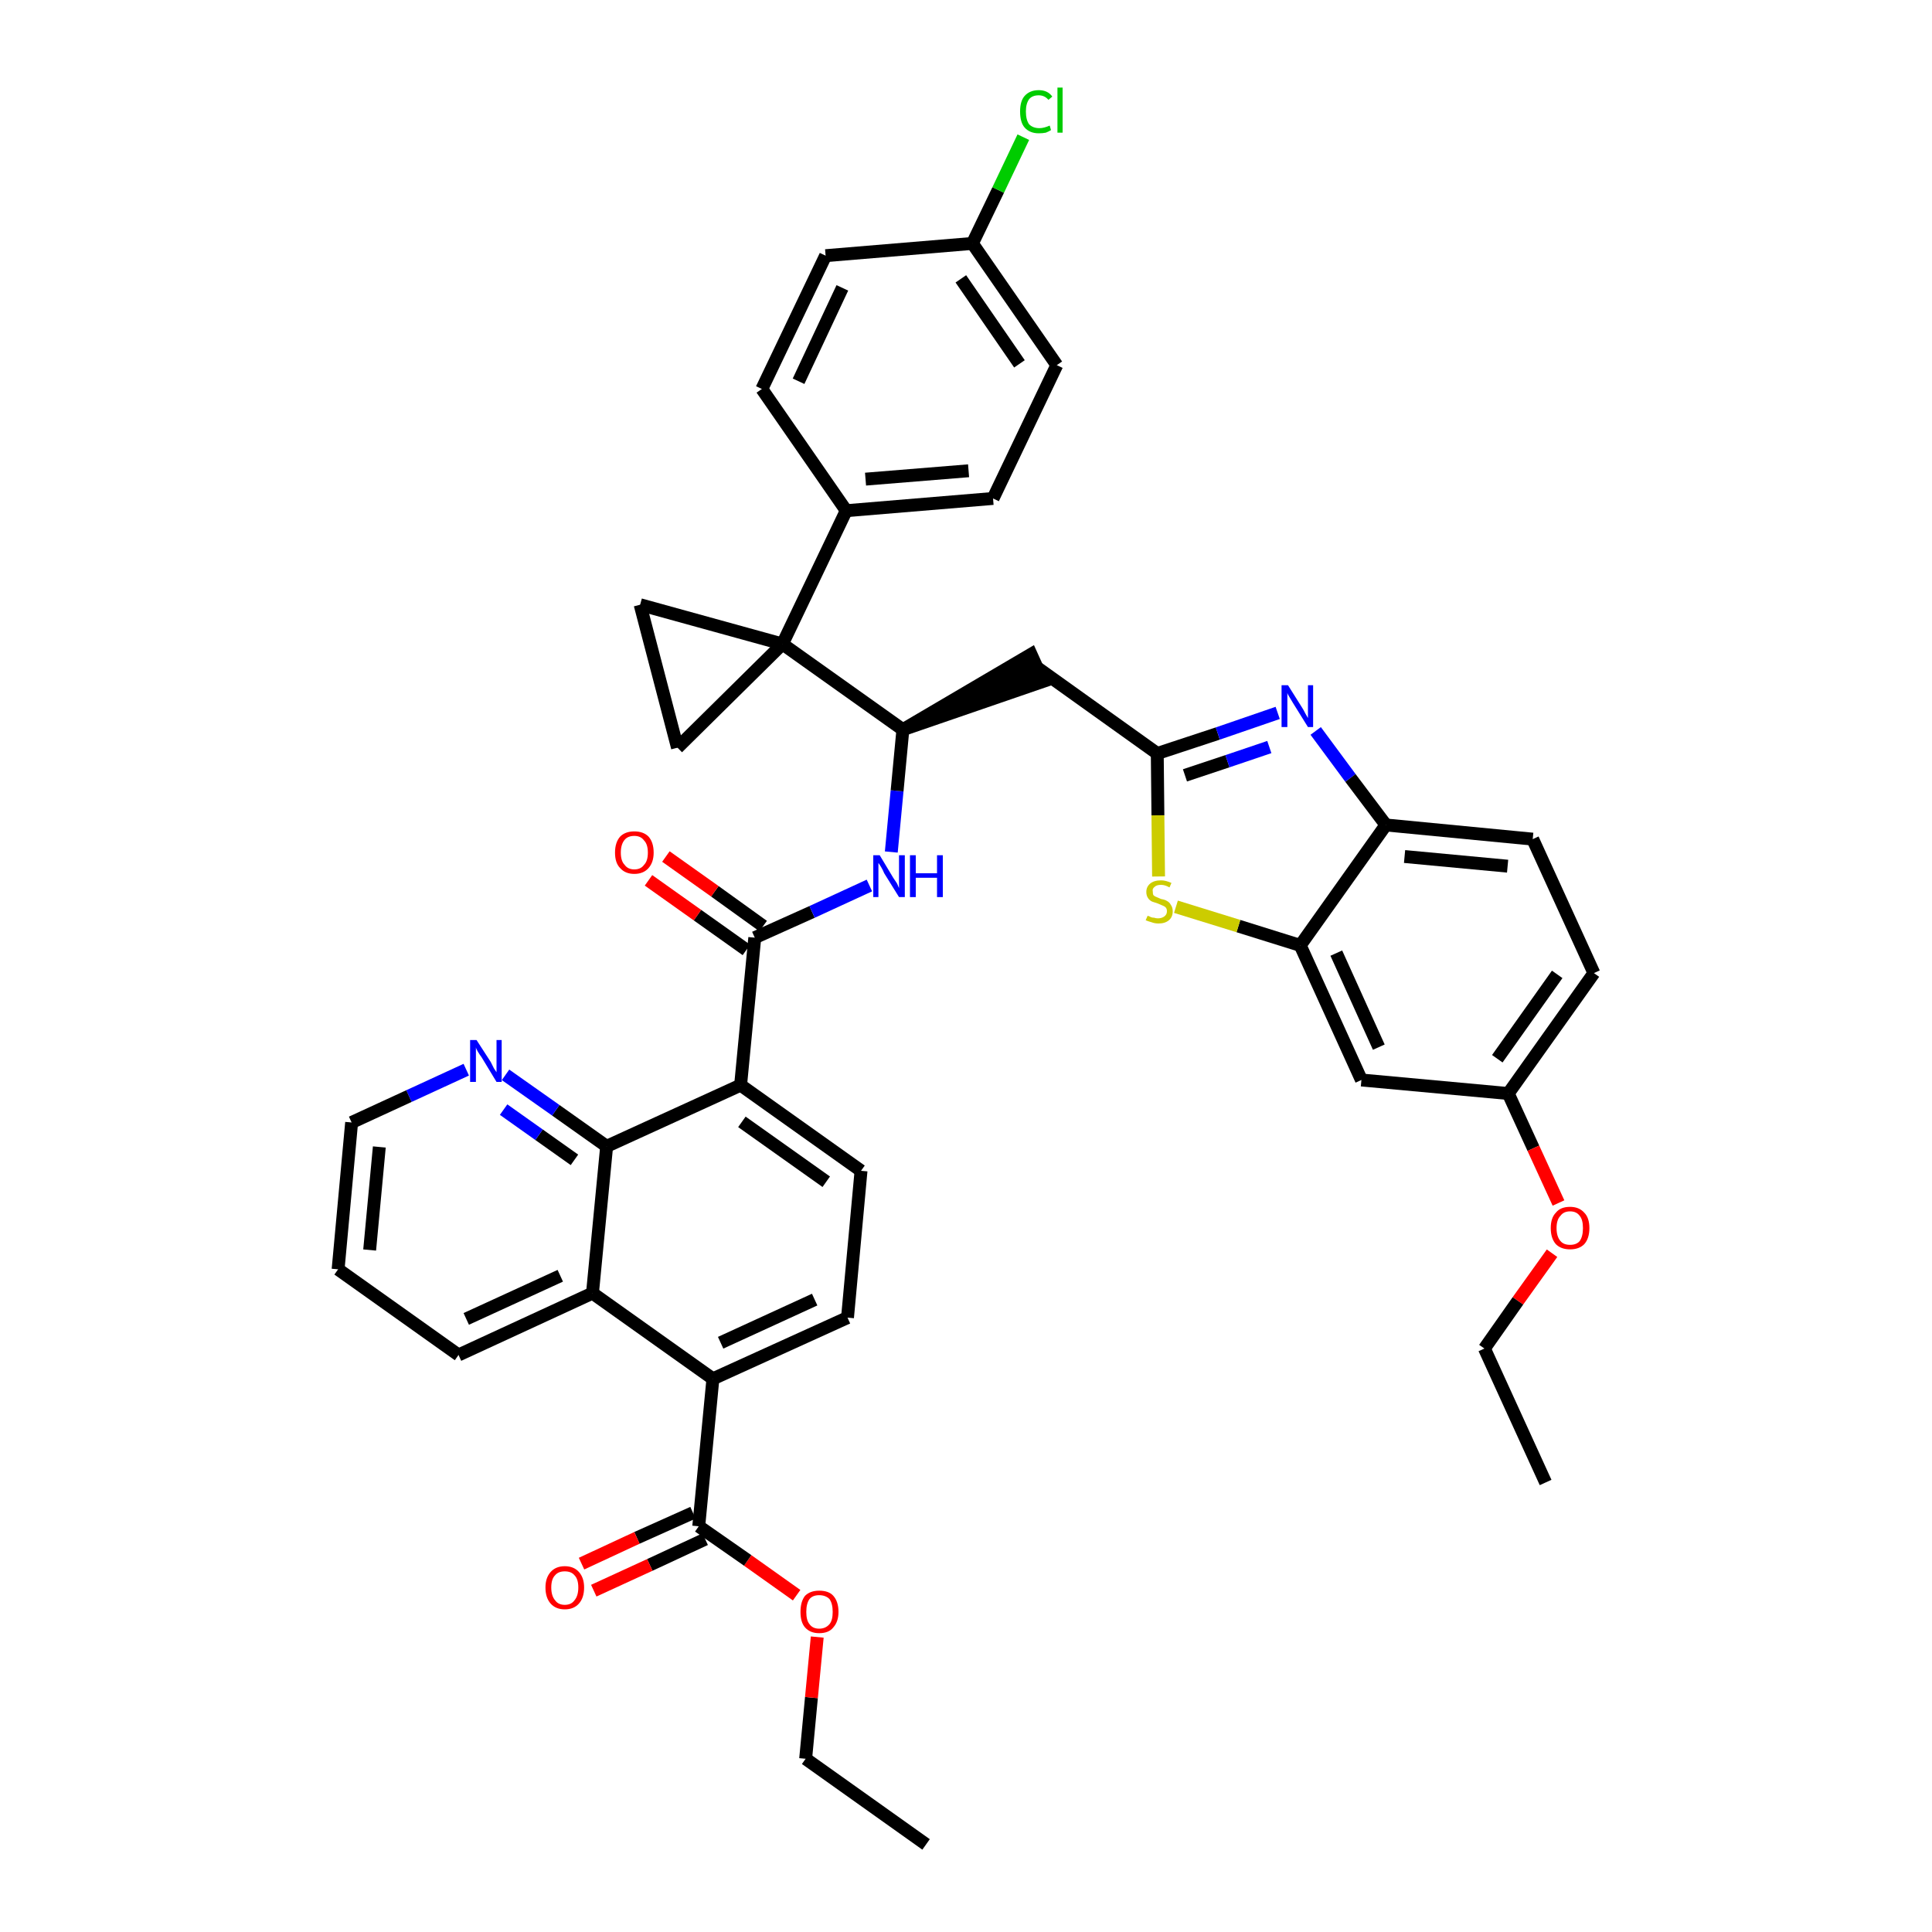 <?xml version='1.0' encoding='iso-8859-1'?>
<svg version='1.1' baseProfile='full'
              xmlns='http://www.w3.org/2000/svg'
                      xmlns:rdkit='http://www.rdkit.org/xml'
                      xmlns:xlink='http://www.w3.org/1999/xlink'
                  xml:space='preserve'
width='300px' height='300px' viewBox='0 0 300 300'>
<!-- END OF HEADER -->
<path class='bond-0 atom-0 atom-1' d='M 143.8,286.4 L 125.1,273.1' style='fill:none;fill-rule:evenodd;stroke:#000000;stroke-width:2.0px;stroke-linecap:butt;stroke-linejoin:miter;stroke-opacity:1' />
<path class='bond-1 atom-1 atom-2' d='M 125.1,273.1 L 126.0,263.6' style='fill:none;fill-rule:evenodd;stroke:#000000;stroke-width:2.0px;stroke-linecap:butt;stroke-linejoin:miter;stroke-opacity:1' />
<path class='bond-1 atom-1 atom-2' d='M 126.0,263.6 L 126.9,254.2' style='fill:none;fill-rule:evenodd;stroke:#FF0000;stroke-width:2.0px;stroke-linecap:butt;stroke-linejoin:miter;stroke-opacity:1' />
<path class='bond-2 atom-2 atom-3' d='M 123.7,247.7 L 116.1,242.3' style='fill:none;fill-rule:evenodd;stroke:#FF0000;stroke-width:2.0px;stroke-linecap:butt;stroke-linejoin:miter;stroke-opacity:1' />
<path class='bond-2 atom-2 atom-3' d='M 116.1,242.3 L 108.5,237.0' style='fill:none;fill-rule:evenodd;stroke:#000000;stroke-width:2.0px;stroke-linecap:butt;stroke-linejoin:miter;stroke-opacity:1' />
<path class='bond-3 atom-3 atom-4' d='M 107.6,234.9 L 98.9,238.8' style='fill:none;fill-rule:evenodd;stroke:#000000;stroke-width:2.0px;stroke-linecap:butt;stroke-linejoin:miter;stroke-opacity:1' />
<path class='bond-3 atom-3 atom-4' d='M 98.9,238.8 L 90.3,242.8' style='fill:none;fill-rule:evenodd;stroke:#FF0000;stroke-width:2.0px;stroke-linecap:butt;stroke-linejoin:miter;stroke-opacity:1' />
<path class='bond-3 atom-3 atom-4' d='M 109.5,239.0 L 100.9,243.0' style='fill:none;fill-rule:evenodd;stroke:#000000;stroke-width:2.0px;stroke-linecap:butt;stroke-linejoin:miter;stroke-opacity:1' />
<path class='bond-3 atom-3 atom-4' d='M 100.9,243.0 L 92.2,247.0' style='fill:none;fill-rule:evenodd;stroke:#FF0000;stroke-width:2.0px;stroke-linecap:butt;stroke-linejoin:miter;stroke-opacity:1' />
<path class='bond-4 atom-3 atom-5' d='M 108.5,237.0 L 110.7,214.1' style='fill:none;fill-rule:evenodd;stroke:#000000;stroke-width:2.0px;stroke-linecap:butt;stroke-linejoin:miter;stroke-opacity:1' />
<path class='bond-5 atom-5 atom-6' d='M 110.7,214.1 L 131.6,204.6' style='fill:none;fill-rule:evenodd;stroke:#000000;stroke-width:2.0px;stroke-linecap:butt;stroke-linejoin:miter;stroke-opacity:1' />
<path class='bond-5 atom-5 atom-6' d='M 111.9,208.5 L 126.5,201.8' style='fill:none;fill-rule:evenodd;stroke:#000000;stroke-width:2.0px;stroke-linecap:butt;stroke-linejoin:miter;stroke-opacity:1' />
<path class='bond-41 atom-41 atom-5' d='M 92.0,200.8 L 110.7,214.1' style='fill:none;fill-rule:evenodd;stroke:#000000;stroke-width:2.0px;stroke-linecap:butt;stroke-linejoin:miter;stroke-opacity:1' />
<path class='bond-6 atom-6 atom-7' d='M 131.6,204.6 L 133.7,181.8' style='fill:none;fill-rule:evenodd;stroke:#000000;stroke-width:2.0px;stroke-linecap:butt;stroke-linejoin:miter;stroke-opacity:1' />
<path class='bond-7 atom-7 atom-8' d='M 133.7,181.8 L 115.0,168.5' style='fill:none;fill-rule:evenodd;stroke:#000000;stroke-width:2.0px;stroke-linecap:butt;stroke-linejoin:miter;stroke-opacity:1' />
<path class='bond-7 atom-7 atom-8' d='M 128.3,183.5 L 115.2,174.2' style='fill:none;fill-rule:evenodd;stroke:#000000;stroke-width:2.0px;stroke-linecap:butt;stroke-linejoin:miter;stroke-opacity:1' />
<path class='bond-8 atom-8 atom-9' d='M 115.0,168.5 L 117.2,145.6' style='fill:none;fill-rule:evenodd;stroke:#000000;stroke-width:2.0px;stroke-linecap:butt;stroke-linejoin:miter;stroke-opacity:1' />
<path class='bond-35 atom-8 atom-36' d='M 115.0,168.5 L 94.2,178.0' style='fill:none;fill-rule:evenodd;stroke:#000000;stroke-width:2.0px;stroke-linecap:butt;stroke-linejoin:miter;stroke-opacity:1' />
<path class='bond-9 atom-9 atom-10' d='M 118.5,143.8 L 111.0,138.4' style='fill:none;fill-rule:evenodd;stroke:#000000;stroke-width:2.0px;stroke-linecap:butt;stroke-linejoin:miter;stroke-opacity:1' />
<path class='bond-9 atom-9 atom-10' d='M 111.0,138.4 L 103.4,133.0' style='fill:none;fill-rule:evenodd;stroke:#FF0000;stroke-width:2.0px;stroke-linecap:butt;stroke-linejoin:miter;stroke-opacity:1' />
<path class='bond-9 atom-9 atom-10' d='M 115.9,147.5 L 108.3,142.1' style='fill:none;fill-rule:evenodd;stroke:#000000;stroke-width:2.0px;stroke-linecap:butt;stroke-linejoin:miter;stroke-opacity:1' />
<path class='bond-9 atom-9 atom-10' d='M 108.3,142.1 L 100.7,136.7' style='fill:none;fill-rule:evenodd;stroke:#FF0000;stroke-width:2.0px;stroke-linecap:butt;stroke-linejoin:miter;stroke-opacity:1' />
<path class='bond-10 atom-9 atom-11' d='M 117.2,145.6 L 126.1,141.6' style='fill:none;fill-rule:evenodd;stroke:#000000;stroke-width:2.0px;stroke-linecap:butt;stroke-linejoin:miter;stroke-opacity:1' />
<path class='bond-10 atom-9 atom-11' d='M 126.1,141.6 L 135.0,137.5' style='fill:none;fill-rule:evenodd;stroke:#0000FF;stroke-width:2.0px;stroke-linecap:butt;stroke-linejoin:miter;stroke-opacity:1' />
<path class='bond-11 atom-11 atom-12' d='M 138.4,132.3 L 139.3,122.8' style='fill:none;fill-rule:evenodd;stroke:#0000FF;stroke-width:2.0px;stroke-linecap:butt;stroke-linejoin:miter;stroke-opacity:1' />
<path class='bond-11 atom-11 atom-12' d='M 139.3,122.8 L 140.2,113.3' style='fill:none;fill-rule:evenodd;stroke:#000000;stroke-width:2.0px;stroke-linecap:butt;stroke-linejoin:miter;stroke-opacity:1' />
<path class='bond-12 atom-12 atom-13' d='M 140.2,113.3 L 162.0,105.8 L 160.1,101.6 Z' style='fill:#000000;fill-rule:evenodd;fill-opacity:1;stroke:#000000;stroke-width:2.0px;stroke-linecap:butt;stroke-linejoin:miter;stroke-opacity:1;' />
<path class='bond-25 atom-12 atom-26' d='M 140.2,113.3 L 121.5,100.0' style='fill:none;fill-rule:evenodd;stroke:#000000;stroke-width:2.0px;stroke-linecap:butt;stroke-linejoin:miter;stroke-opacity:1' />
<path class='bond-13 atom-13 atom-14' d='M 161.1,103.7 L 179.7,117.0' style='fill:none;fill-rule:evenodd;stroke:#000000;stroke-width:2.0px;stroke-linecap:butt;stroke-linejoin:miter;stroke-opacity:1' />
<path class='bond-14 atom-14 atom-15' d='M 179.7,117.0 L 189.1,113.9' style='fill:none;fill-rule:evenodd;stroke:#000000;stroke-width:2.0px;stroke-linecap:butt;stroke-linejoin:miter;stroke-opacity:1' />
<path class='bond-14 atom-14 atom-15' d='M 189.1,113.9 L 198.4,110.7' style='fill:none;fill-rule:evenodd;stroke:#0000FF;stroke-width:2.0px;stroke-linecap:butt;stroke-linejoin:miter;stroke-opacity:1' />
<path class='bond-14 atom-14 atom-15' d='M 184.0,120.4 L 190.6,118.2' style='fill:none;fill-rule:evenodd;stroke:#000000;stroke-width:2.0px;stroke-linecap:butt;stroke-linejoin:miter;stroke-opacity:1' />
<path class='bond-14 atom-14 atom-15' d='M 190.6,118.2 L 197.1,116.0' style='fill:none;fill-rule:evenodd;stroke:#0000FF;stroke-width:2.0px;stroke-linecap:butt;stroke-linejoin:miter;stroke-opacity:1' />
<path class='bond-42 atom-25 atom-14' d='M 179.9,136.1 L 179.8,126.6' style='fill:none;fill-rule:evenodd;stroke:#CCCC00;stroke-width:2.0px;stroke-linecap:butt;stroke-linejoin:miter;stroke-opacity:1' />
<path class='bond-42 atom-25 atom-14' d='M 179.8,126.6 L 179.7,117.0' style='fill:none;fill-rule:evenodd;stroke:#000000;stroke-width:2.0px;stroke-linecap:butt;stroke-linejoin:miter;stroke-opacity:1' />
<path class='bond-15 atom-15 atom-16' d='M 204.3,113.5 L 209.7,120.8' style='fill:none;fill-rule:evenodd;stroke:#0000FF;stroke-width:2.0px;stroke-linecap:butt;stroke-linejoin:miter;stroke-opacity:1' />
<path class='bond-15 atom-15 atom-16' d='M 209.7,120.8 L 215.2,128.1' style='fill:none;fill-rule:evenodd;stroke:#000000;stroke-width:2.0px;stroke-linecap:butt;stroke-linejoin:miter;stroke-opacity:1' />
<path class='bond-16 atom-16 atom-17' d='M 215.2,128.1 L 238.0,130.3' style='fill:none;fill-rule:evenodd;stroke:#000000;stroke-width:2.0px;stroke-linecap:butt;stroke-linejoin:miter;stroke-opacity:1' />
<path class='bond-16 atom-16 atom-17' d='M 218.1,133.0 L 234.1,134.5' style='fill:none;fill-rule:evenodd;stroke:#000000;stroke-width:2.0px;stroke-linecap:butt;stroke-linejoin:miter;stroke-opacity:1' />
<path class='bond-45 atom-24 atom-16' d='M 201.9,146.8 L 215.2,128.1' style='fill:none;fill-rule:evenodd;stroke:#000000;stroke-width:2.0px;stroke-linecap:butt;stroke-linejoin:miter;stroke-opacity:1' />
<path class='bond-17 atom-17 atom-18' d='M 238.0,130.3 L 247.5,151.1' style='fill:none;fill-rule:evenodd;stroke:#000000;stroke-width:2.0px;stroke-linecap:butt;stroke-linejoin:miter;stroke-opacity:1' />
<path class='bond-18 atom-18 atom-19' d='M 247.5,151.1 L 234.2,169.8' style='fill:none;fill-rule:evenodd;stroke:#000000;stroke-width:2.0px;stroke-linecap:butt;stroke-linejoin:miter;stroke-opacity:1' />
<path class='bond-18 atom-18 atom-19' d='M 241.8,151.3 L 232.5,164.4' style='fill:none;fill-rule:evenodd;stroke:#000000;stroke-width:2.0px;stroke-linecap:butt;stroke-linejoin:miter;stroke-opacity:1' />
<path class='bond-19 atom-19 atom-20' d='M 234.2,169.8 L 238.1,178.3' style='fill:none;fill-rule:evenodd;stroke:#000000;stroke-width:2.0px;stroke-linecap:butt;stroke-linejoin:miter;stroke-opacity:1' />
<path class='bond-19 atom-19 atom-20' d='M 238.1,178.3 L 242.0,186.8' style='fill:none;fill-rule:evenodd;stroke:#FF0000;stroke-width:2.0px;stroke-linecap:butt;stroke-linejoin:miter;stroke-opacity:1' />
<path class='bond-22 atom-19 atom-23' d='M 234.2,169.8 L 211.4,167.7' style='fill:none;fill-rule:evenodd;stroke:#000000;stroke-width:2.0px;stroke-linecap:butt;stroke-linejoin:miter;stroke-opacity:1' />
<path class='bond-20 atom-20 atom-21' d='M 241.0,194.6 L 235.7,202.0' style='fill:none;fill-rule:evenodd;stroke:#FF0000;stroke-width:2.0px;stroke-linecap:butt;stroke-linejoin:miter;stroke-opacity:1' />
<path class='bond-20 atom-20 atom-21' d='M 235.7,202.0 L 230.5,209.4' style='fill:none;fill-rule:evenodd;stroke:#000000;stroke-width:2.0px;stroke-linecap:butt;stroke-linejoin:miter;stroke-opacity:1' />
<path class='bond-21 atom-21 atom-22' d='M 230.5,209.4 L 240.0,230.2' style='fill:none;fill-rule:evenodd;stroke:#000000;stroke-width:2.0px;stroke-linecap:butt;stroke-linejoin:miter;stroke-opacity:1' />
<path class='bond-23 atom-23 atom-24' d='M 211.4,167.7 L 201.9,146.8' style='fill:none;fill-rule:evenodd;stroke:#000000;stroke-width:2.0px;stroke-linecap:butt;stroke-linejoin:miter;stroke-opacity:1' />
<path class='bond-23 atom-23 atom-24' d='M 214.1,162.6 L 207.5,148.0' style='fill:none;fill-rule:evenodd;stroke:#000000;stroke-width:2.0px;stroke-linecap:butt;stroke-linejoin:miter;stroke-opacity:1' />
<path class='bond-24 atom-24 atom-25' d='M 201.9,146.8 L 192.3,143.8' style='fill:none;fill-rule:evenodd;stroke:#000000;stroke-width:2.0px;stroke-linecap:butt;stroke-linejoin:miter;stroke-opacity:1' />
<path class='bond-24 atom-24 atom-25' d='M 192.3,143.8 L 182.6,140.8' style='fill:none;fill-rule:evenodd;stroke:#CCCC00;stroke-width:2.0px;stroke-linecap:butt;stroke-linejoin:miter;stroke-opacity:1' />
<path class='bond-26 atom-26 atom-27' d='M 121.5,100.0 L 131.4,79.3' style='fill:none;fill-rule:evenodd;stroke:#000000;stroke-width:2.0px;stroke-linecap:butt;stroke-linejoin:miter;stroke-opacity:1' />
<path class='bond-33 atom-26 atom-34' d='M 121.5,100.0 L 99.4,93.9' style='fill:none;fill-rule:evenodd;stroke:#000000;stroke-width:2.0px;stroke-linecap:butt;stroke-linejoin:miter;stroke-opacity:1' />
<path class='bond-43 atom-35 atom-26' d='M 105.2,116.1 L 121.5,100.0' style='fill:none;fill-rule:evenodd;stroke:#000000;stroke-width:2.0px;stroke-linecap:butt;stroke-linejoin:miter;stroke-opacity:1' />
<path class='bond-27 atom-27 atom-28' d='M 131.4,79.3 L 154.2,77.4' style='fill:none;fill-rule:evenodd;stroke:#000000;stroke-width:2.0px;stroke-linecap:butt;stroke-linejoin:miter;stroke-opacity:1' />
<path class='bond-27 atom-27 atom-28' d='M 134.4,74.4 L 150.4,73.1' style='fill:none;fill-rule:evenodd;stroke:#000000;stroke-width:2.0px;stroke-linecap:butt;stroke-linejoin:miter;stroke-opacity:1' />
<path class='bond-46 atom-33 atom-27' d='M 118.3,60.4 L 131.4,79.3' style='fill:none;fill-rule:evenodd;stroke:#000000;stroke-width:2.0px;stroke-linecap:butt;stroke-linejoin:miter;stroke-opacity:1' />
<path class='bond-28 atom-28 atom-29' d='M 154.2,77.4 L 164.1,56.7' style='fill:none;fill-rule:evenodd;stroke:#000000;stroke-width:2.0px;stroke-linecap:butt;stroke-linejoin:miter;stroke-opacity:1' />
<path class='bond-29 atom-29 atom-30' d='M 164.1,56.7 L 151.0,37.8' style='fill:none;fill-rule:evenodd;stroke:#000000;stroke-width:2.0px;stroke-linecap:butt;stroke-linejoin:miter;stroke-opacity:1' />
<path class='bond-29 atom-29 atom-30' d='M 158.3,56.5 L 149.2,43.3' style='fill:none;fill-rule:evenodd;stroke:#000000;stroke-width:2.0px;stroke-linecap:butt;stroke-linejoin:miter;stroke-opacity:1' />
<path class='bond-30 atom-30 atom-31' d='M 151.0,37.8 L 155.0,29.5' style='fill:none;fill-rule:evenodd;stroke:#000000;stroke-width:2.0px;stroke-linecap:butt;stroke-linejoin:miter;stroke-opacity:1' />
<path class='bond-30 atom-30 atom-31' d='M 155.0,29.5 L 158.9,21.3' style='fill:none;fill-rule:evenodd;stroke:#00CC00;stroke-width:2.0px;stroke-linecap:butt;stroke-linejoin:miter;stroke-opacity:1' />
<path class='bond-31 atom-30 atom-32' d='M 151.0,37.8 L 128.2,39.7' style='fill:none;fill-rule:evenodd;stroke:#000000;stroke-width:2.0px;stroke-linecap:butt;stroke-linejoin:miter;stroke-opacity:1' />
<path class='bond-32 atom-32 atom-33' d='M 128.2,39.7 L 118.3,60.4' style='fill:none;fill-rule:evenodd;stroke:#000000;stroke-width:2.0px;stroke-linecap:butt;stroke-linejoin:miter;stroke-opacity:1' />
<path class='bond-32 atom-32 atom-33' d='M 130.8,44.7 L 124.0,59.2' style='fill:none;fill-rule:evenodd;stroke:#000000;stroke-width:2.0px;stroke-linecap:butt;stroke-linejoin:miter;stroke-opacity:1' />
<path class='bond-34 atom-34 atom-35' d='M 99.4,93.9 L 105.2,116.1' style='fill:none;fill-rule:evenodd;stroke:#000000;stroke-width:2.0px;stroke-linecap:butt;stroke-linejoin:miter;stroke-opacity:1' />
<path class='bond-36 atom-36 atom-37' d='M 94.2,178.0 L 86.3,172.4' style='fill:none;fill-rule:evenodd;stroke:#000000;stroke-width:2.0px;stroke-linecap:butt;stroke-linejoin:miter;stroke-opacity:1' />
<path class='bond-36 atom-36 atom-37' d='M 86.3,172.4 L 78.5,166.9' style='fill:none;fill-rule:evenodd;stroke:#0000FF;stroke-width:2.0px;stroke-linecap:butt;stroke-linejoin:miter;stroke-opacity:1' />
<path class='bond-36 atom-36 atom-37' d='M 89.2,180.1 L 83.7,176.2' style='fill:none;fill-rule:evenodd;stroke:#000000;stroke-width:2.0px;stroke-linecap:butt;stroke-linejoin:miter;stroke-opacity:1' />
<path class='bond-36 atom-36 atom-37' d='M 83.7,176.2 L 78.2,172.3' style='fill:none;fill-rule:evenodd;stroke:#0000FF;stroke-width:2.0px;stroke-linecap:butt;stroke-linejoin:miter;stroke-opacity:1' />
<path class='bond-44 atom-41 atom-36' d='M 92.0,200.8 L 94.2,178.0' style='fill:none;fill-rule:evenodd;stroke:#000000;stroke-width:2.0px;stroke-linecap:butt;stroke-linejoin:miter;stroke-opacity:1' />
<path class='bond-37 atom-37 atom-38' d='M 72.4,166.1 L 63.5,170.2' style='fill:none;fill-rule:evenodd;stroke:#0000FF;stroke-width:2.0px;stroke-linecap:butt;stroke-linejoin:miter;stroke-opacity:1' />
<path class='bond-37 atom-37 atom-38' d='M 63.5,170.2 L 54.6,174.3' style='fill:none;fill-rule:evenodd;stroke:#000000;stroke-width:2.0px;stroke-linecap:butt;stroke-linejoin:miter;stroke-opacity:1' />
<path class='bond-38 atom-38 atom-39' d='M 54.6,174.3 L 52.5,197.1' style='fill:none;fill-rule:evenodd;stroke:#000000;stroke-width:2.0px;stroke-linecap:butt;stroke-linejoin:miter;stroke-opacity:1' />
<path class='bond-38 atom-38 atom-39' d='M 58.9,178.1 L 57.4,194.1' style='fill:none;fill-rule:evenodd;stroke:#000000;stroke-width:2.0px;stroke-linecap:butt;stroke-linejoin:miter;stroke-opacity:1' />
<path class='bond-39 atom-39 atom-40' d='M 52.5,197.1 L 71.2,210.4' style='fill:none;fill-rule:evenodd;stroke:#000000;stroke-width:2.0px;stroke-linecap:butt;stroke-linejoin:miter;stroke-opacity:1' />
<path class='bond-40 atom-40 atom-41' d='M 71.2,210.4 L 92.0,200.8' style='fill:none;fill-rule:evenodd;stroke:#000000;stroke-width:2.0px;stroke-linecap:butt;stroke-linejoin:miter;stroke-opacity:1' />
<path class='bond-40 atom-40 atom-41' d='M 72.4,204.8 L 87.0,198.1' style='fill:none;fill-rule:evenodd;stroke:#000000;stroke-width:2.0px;stroke-linecap:butt;stroke-linejoin:miter;stroke-opacity:1' />
<path  class='atom-2' d='M 124.3 250.3
Q 124.3 248.7, 125.0 247.8
Q 125.8 247.0, 127.2 247.0
Q 128.7 247.0, 129.4 247.8
Q 130.2 248.7, 130.2 250.3
Q 130.2 251.8, 129.4 252.7
Q 128.7 253.6, 127.2 253.6
Q 125.8 253.6, 125.0 252.7
Q 124.3 251.9, 124.3 250.3
M 127.2 252.9
Q 128.2 252.9, 128.8 252.2
Q 129.3 251.6, 129.3 250.3
Q 129.3 249.0, 128.8 248.3
Q 128.2 247.7, 127.2 247.7
Q 126.2 247.7, 125.7 248.3
Q 125.2 249.0, 125.2 250.3
Q 125.2 251.6, 125.7 252.2
Q 126.2 252.9, 127.2 252.9
' fill='#FF0000'/>
<path  class='atom-4' d='M 84.7 246.5
Q 84.7 245.0, 85.5 244.1
Q 86.3 243.2, 87.7 243.2
Q 89.1 243.2, 89.9 244.1
Q 90.7 245.0, 90.7 246.5
Q 90.7 248.1, 89.9 249.0
Q 89.1 249.9, 87.7 249.9
Q 86.3 249.9, 85.5 249.0
Q 84.7 248.1, 84.7 246.5
M 87.7 249.2
Q 88.7 249.2, 89.2 248.5
Q 89.8 247.8, 89.8 246.5
Q 89.8 245.2, 89.2 244.6
Q 88.7 244.0, 87.7 244.0
Q 86.7 244.0, 86.2 244.6
Q 85.6 245.2, 85.6 246.5
Q 85.6 247.8, 86.2 248.5
Q 86.7 249.2, 87.7 249.2
' fill='#FF0000'/>
<path  class='atom-10' d='M 95.5 132.4
Q 95.5 130.8, 96.3 129.9
Q 97.1 129.1, 98.5 129.1
Q 99.9 129.1, 100.7 129.9
Q 101.5 130.8, 101.5 132.4
Q 101.5 133.9, 100.7 134.8
Q 99.9 135.7, 98.5 135.7
Q 97.1 135.7, 96.3 134.8
Q 95.5 134.0, 95.5 132.4
M 98.5 135.0
Q 99.5 135.0, 100.0 134.3
Q 100.6 133.7, 100.6 132.4
Q 100.6 131.1, 100.0 130.5
Q 99.5 129.8, 98.5 129.8
Q 97.5 129.8, 97.0 130.4
Q 96.4 131.1, 96.4 132.4
Q 96.4 133.7, 97.0 134.3
Q 97.5 135.0, 98.5 135.0
' fill='#FF0000'/>
<path  class='atom-11' d='M 136.6 132.8
L 138.7 136.3
Q 138.9 136.6, 139.3 137.2
Q 139.6 137.9, 139.6 137.9
L 139.6 132.8
L 140.5 132.8
L 140.5 139.3
L 139.6 139.3
L 137.3 135.6
Q 137.1 135.1, 136.8 134.6
Q 136.5 134.1, 136.4 134.0
L 136.4 139.3
L 135.6 139.3
L 135.6 132.8
L 136.6 132.8
' fill='#0000FF'/>
<path  class='atom-11' d='M 141.3 132.8
L 142.2 132.8
L 142.2 135.6
L 145.5 135.6
L 145.5 132.8
L 146.4 132.8
L 146.4 139.3
L 145.5 139.3
L 145.5 136.3
L 142.2 136.3
L 142.2 139.3
L 141.3 139.3
L 141.3 132.8
' fill='#0000FF'/>
<path  class='atom-15' d='M 200.0 106.4
L 202.2 109.9
Q 202.4 110.2, 202.7 110.8
Q 203.1 111.5, 203.1 111.5
L 203.1 106.4
L 203.9 106.4
L 203.9 112.9
L 203.1 112.9
L 200.8 109.2
Q 200.5 108.7, 200.2 108.2
Q 199.9 107.7, 199.9 107.6
L 199.9 112.9
L 199.0 112.9
L 199.0 106.4
L 200.0 106.4
' fill='#0000FF'/>
<path  class='atom-20' d='M 240.8 190.7
Q 240.8 189.1, 241.6 188.3
Q 242.3 187.4, 243.8 187.4
Q 245.2 187.4, 246.0 188.3
Q 246.8 189.1, 246.8 190.7
Q 246.8 192.3, 246.0 193.2
Q 245.2 194.0, 243.8 194.0
Q 242.4 194.0, 241.6 193.2
Q 240.8 192.3, 240.8 190.7
M 243.8 193.3
Q 244.8 193.3, 245.3 192.7
Q 245.8 192.0, 245.8 190.7
Q 245.8 189.4, 245.3 188.8
Q 244.8 188.1, 243.8 188.1
Q 242.8 188.1, 242.3 188.8
Q 241.7 189.4, 241.7 190.7
Q 241.7 192.0, 242.3 192.7
Q 242.8 193.3, 243.8 193.3
' fill='#FF0000'/>
<path  class='atom-25' d='M 178.2 142.2
Q 178.2 142.2, 178.5 142.3
Q 178.8 142.5, 179.2 142.5
Q 179.5 142.6, 179.8 142.6
Q 180.4 142.6, 180.8 142.3
Q 181.2 142.0, 181.2 141.5
Q 181.2 141.1, 181.0 140.9
Q 180.8 140.7, 180.5 140.6
Q 180.3 140.5, 179.8 140.3
Q 179.2 140.1, 178.9 140.0
Q 178.5 139.8, 178.3 139.5
Q 178.0 139.1, 178.0 138.5
Q 178.0 137.7, 178.6 137.2
Q 179.2 136.7, 180.3 136.7
Q 181.0 136.7, 181.9 137.1
L 181.6 137.8
Q 180.9 137.4, 180.3 137.4
Q 179.6 137.4, 179.3 137.7
Q 178.9 138.0, 179.0 138.4
Q 179.0 138.8, 179.1 139.0
Q 179.3 139.2, 179.6 139.3
Q 179.8 139.4, 180.3 139.6
Q 180.9 139.7, 181.2 139.9
Q 181.6 140.1, 181.8 140.5
Q 182.1 140.9, 182.1 141.5
Q 182.1 142.4, 181.5 142.9
Q 180.9 143.4, 179.9 143.4
Q 179.3 143.4, 178.8 143.2
Q 178.4 143.1, 177.9 142.9
L 178.2 142.2
' fill='#CCCC00'/>
<path  class='atom-31' d='M 158.4 17.3
Q 158.4 15.7, 159.1 14.9
Q 159.9 14.0, 161.3 14.0
Q 162.7 14.0, 163.4 15.0
L 162.8 15.5
Q 162.2 14.8, 161.3 14.8
Q 160.3 14.8, 159.8 15.4
Q 159.3 16.1, 159.3 17.3
Q 159.3 18.6, 159.8 19.3
Q 160.4 19.9, 161.4 19.9
Q 162.1 19.9, 163.0 19.5
L 163.2 20.2
Q 162.9 20.4, 162.4 20.6
Q 161.9 20.7, 161.3 20.7
Q 159.9 20.7, 159.1 19.8
Q 158.4 19.0, 158.4 17.3
' fill='#00CC00'/>
<path  class='atom-31' d='M 164.2 13.6
L 165.0 13.6
L 165.0 20.6
L 164.2 20.6
L 164.2 13.6
' fill='#00CC00'/>
<path  class='atom-37' d='M 74.0 161.5
L 76.2 164.9
Q 76.4 165.3, 76.7 165.9
Q 77.1 166.5, 77.1 166.5
L 77.1 161.5
L 77.9 161.5
L 77.9 168.0
L 77.1 168.0
L 74.8 164.2
Q 74.5 163.8, 74.2 163.3
Q 73.9 162.8, 73.9 162.6
L 73.9 168.0
L 73.0 168.0
L 73.0 161.5
L 74.0 161.5
' fill='#0000FF'/>
</svg>
